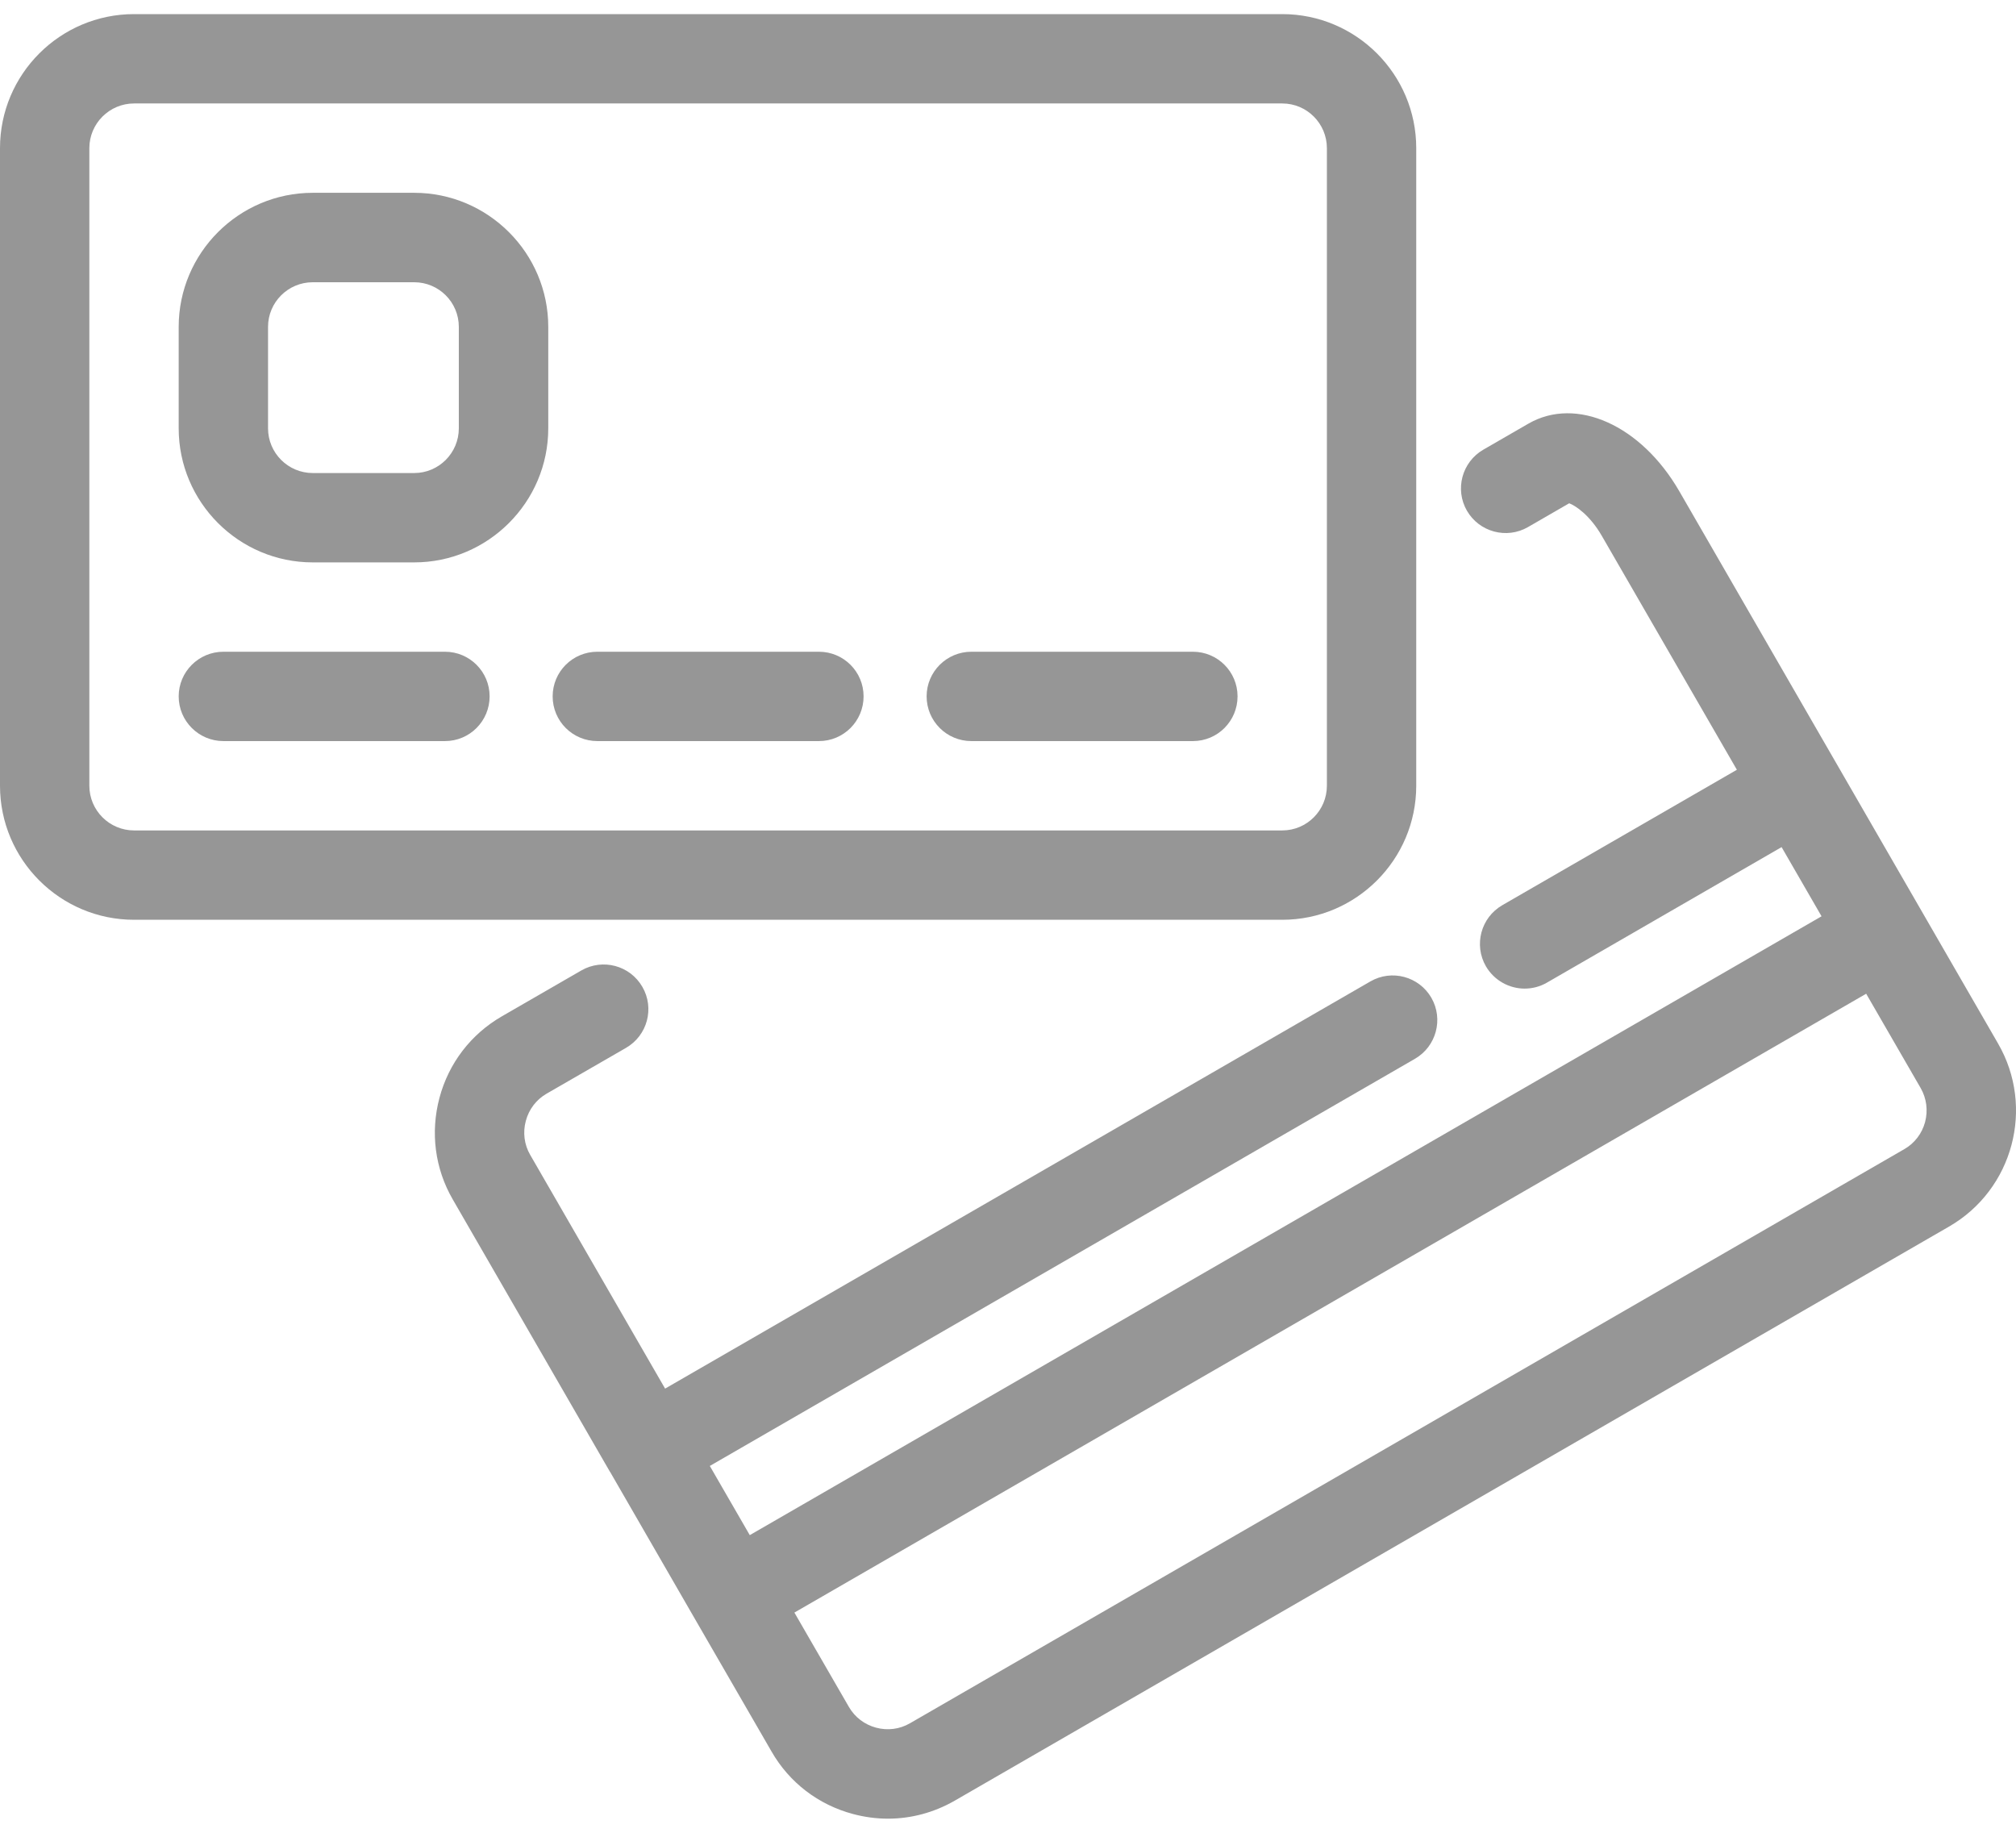 <svg width="22" height="20" viewBox="0 0 22 20" fill="none" xmlns="http://www.w3.org/2000/svg">
<path d="M15.455 8.574V1.617C15.455 0.81 14.799 0.154 13.993 0.154H1.463C0.656 0.154 0 0.81 0 1.617V8.574C0 9.381 0.656 10.037 1.463 10.037H13.993C14.799 10.037 15.455 9.381 15.455 8.574ZM0.975 8.574V1.617C0.975 1.348 1.194 1.129 1.463 1.129H13.993C14.262 1.129 14.48 1.348 14.48 1.617V8.574C14.48 8.843 14.262 9.062 13.993 9.062H1.463C1.194 9.062 0.975 8.843 0.975 8.574Z" fill="#969696"/>
<path d="M21.804 11.387L18.326 5.361C17.909 4.639 17.201 4.322 16.679 4.623L16.187 4.907C15.954 5.042 15.874 5.34 16.008 5.573C16.143 5.806 16.441 5.886 16.674 5.752L17.124 5.492C17.192 5.517 17.35 5.621 17.481 5.849L18.954 8.4L16.394 9.878C16.161 10.013 16.081 10.311 16.215 10.544C16.306 10.7 16.47 10.788 16.638 10.788C16.721 10.788 16.805 10.767 16.881 10.723L19.442 9.244L19.878 9.999L8.182 16.752L7.746 15.997L15.441 11.554C15.674 11.419 15.754 11.121 15.62 10.888C15.485 10.655 15.187 10.575 14.954 10.71L7.258 15.153L5.785 12.601C5.721 12.49 5.704 12.358 5.738 12.232C5.772 12.105 5.852 12 5.964 11.935L6.831 11.435C7.065 11.3 7.145 11.002 7.01 10.769C6.875 10.535 6.577 10.456 6.344 10.59L5.476 11.091C5.139 11.286 4.897 11.601 4.796 11.979C4.695 12.358 4.746 12.752 4.941 13.089L6.657 16.062C6.657 16.062 6.657 16.062 6.657 16.062L6.658 16.062L7.581 17.662C7.581 17.662 7.581 17.662 7.581 17.662C7.581 17.662 7.581 17.662 7.581 17.662L8.42 19.114C8.614 19.452 8.93 19.694 9.308 19.795C9.435 19.829 9.563 19.846 9.691 19.846C9.944 19.846 10.193 19.779 10.418 19.65L21.269 13.385C21.968 12.982 22.208 12.085 21.804 11.387ZM21.008 12.244C20.974 12.37 20.893 12.476 20.781 12.54L9.93 18.805C9.818 18.87 9.687 18.887 9.56 18.853C9.434 18.819 9.329 18.739 9.264 18.627L8.669 17.597L20.365 10.844L20.96 11.874C21.024 11.986 21.041 12.117 21.008 12.244Z" fill="#969696"/>
<path d="M13.018 7.112H10.6C10.331 7.112 10.112 7.33 10.112 7.599C10.112 7.869 10.331 8.087 10.6 8.087H13.018C13.287 8.087 13.505 7.869 13.505 7.599C13.505 7.33 13.287 7.112 13.018 7.112Z" fill="#969696"/>
<path d="M8.937 7.112H6.519C6.249 7.112 6.031 7.33 6.031 7.599C6.031 7.869 6.249 8.087 6.519 8.087H8.937C9.206 8.087 9.424 7.869 9.424 7.599C9.424 7.33 9.206 7.112 8.937 7.112Z" fill="#969696"/>
<path d="M4.856 7.112H2.438C2.169 7.112 1.95 7.33 1.95 7.599C1.95 7.869 2.169 8.087 2.438 8.087H4.856C5.125 8.087 5.343 7.869 5.343 7.599C5.343 7.33 5.125 7.112 4.856 7.112Z" fill="#969696"/>
<path d="M4.52 2.104H3.413C2.606 2.104 1.95 2.761 1.95 3.567V4.674C1.95 5.48 2.606 6.137 3.413 6.137H4.52C5.326 6.137 5.983 5.48 5.983 4.674V3.567C5.983 2.761 5.326 2.104 4.52 2.104ZM5.007 4.674C5.007 4.943 4.789 5.162 4.52 5.162H3.413C3.144 5.162 2.925 4.943 2.925 4.674V3.567C2.925 3.298 3.144 3.08 3.413 3.08H4.52C4.789 3.08 5.007 3.298 5.007 3.567V4.674Z" fill="#969696"/>
</svg>
